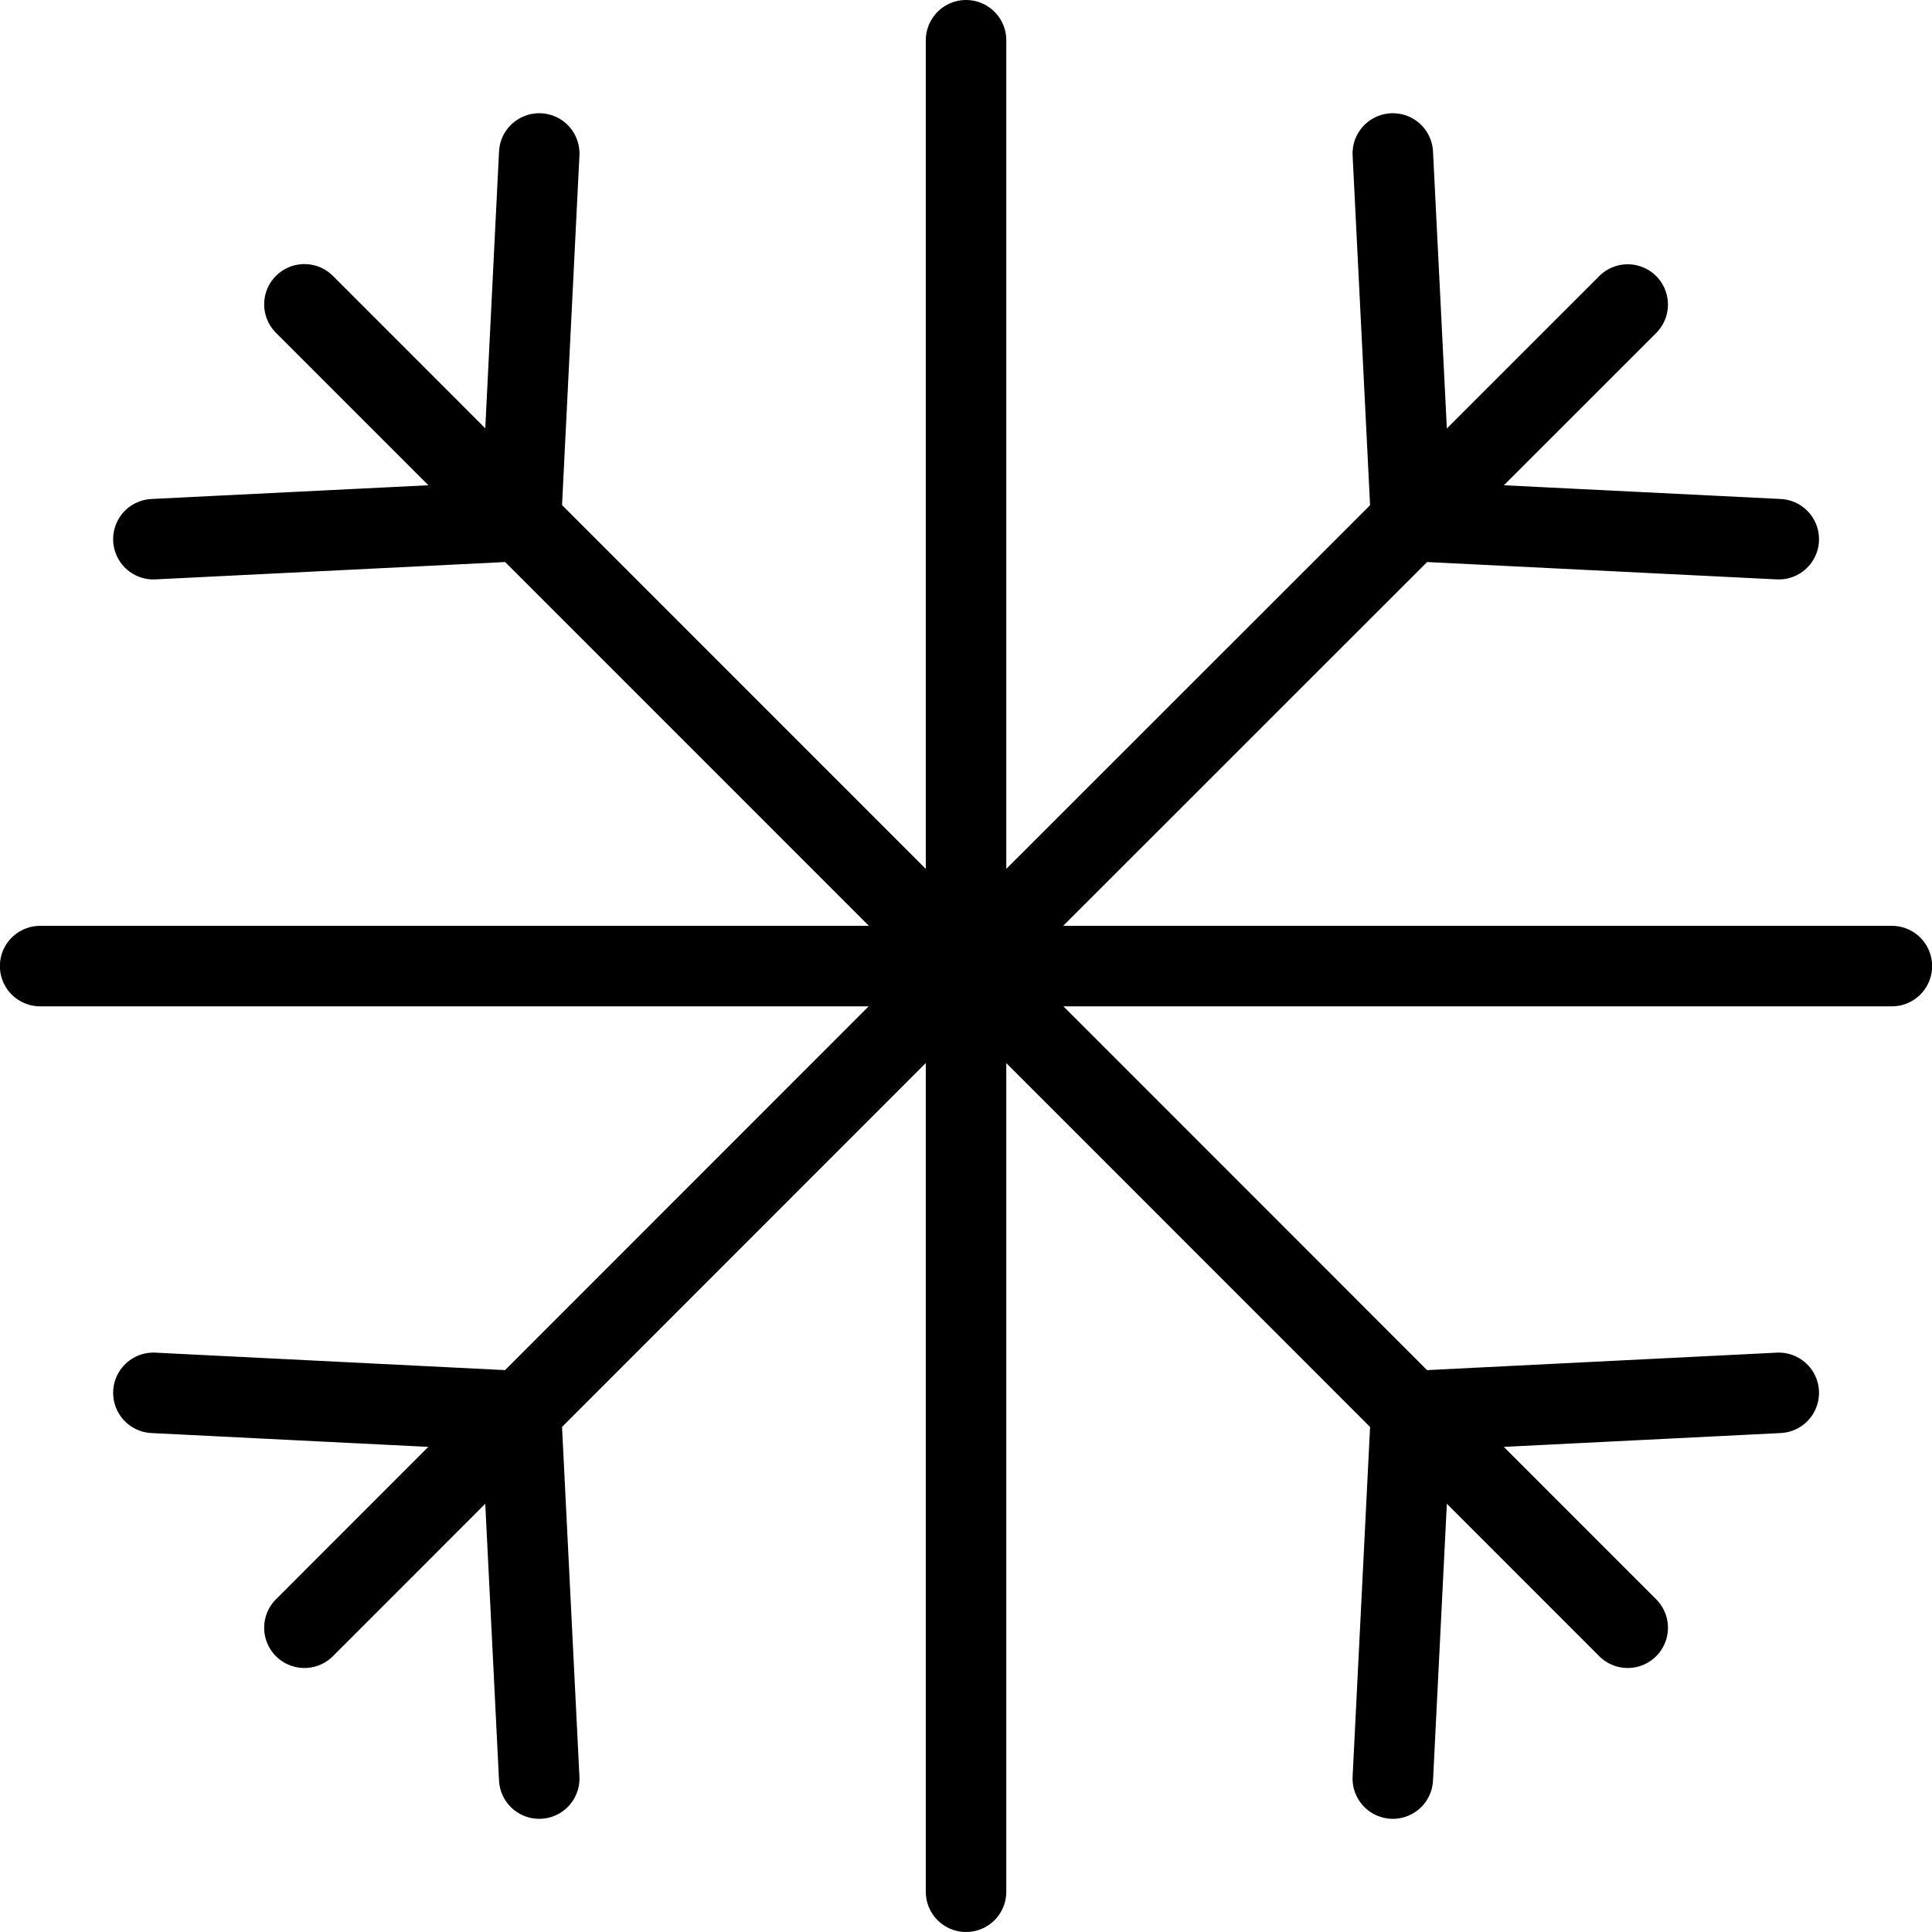 <?xml version="1.0" encoding="utf-8"?>
<!-- Generator: Adobe Illustrator 16.0.0, SVG Export Plug-In . SVG Version: 6.00 Build 0)  -->
<!DOCTYPE svg PUBLIC "-//W3C//DTD SVG 1.1//EN" "http://www.w3.org/Graphics/SVG/1.1/DTD/svg11.dtd">
<svg version="1.1" id="Layer_1" xmlns="http://www.w3.org/2000/svg" xmlns:xlink="http://www.w3.org/1999/xlink" x="0px" y="0px"
	 width="48px" height="48px" viewBox="0 0 48 48" enable-background="new 0 0 48 48" xml:space="preserve">
<g>
	<g>
		<g>
			
				<line fill="none" stroke="#000000" stroke-width="2" stroke-linecap="round" stroke-linejoin="round" stroke-miterlimit="10" x1="7.563" y1="7.561" x2="24.493" y2="24.494"/>
			<g>
				
					<line fill="none" stroke="#000000" stroke-width="2" stroke-linecap="round" stroke-linejoin="round" stroke-miterlimit="10" x1="3.811" y1="13.396" x2="12.943" y2="12.943"/>
				
					<line fill="none" stroke="#000000" stroke-width="2" stroke-linecap="round" stroke-linejoin="round" stroke-miterlimit="10" x1="13.397" y1="3.813" x2="12.943" y2="12.943"/>
			</g>
		</g>
		<g>
			
				<line fill="none" stroke="#000000" stroke-width="2" stroke-linecap="round" stroke-linejoin="round" stroke-miterlimit="10" x1="40.44" y1="40.441" x2="24.603" y2="24.599"/>
			<g>
				
					<line fill="none" stroke="#000000" stroke-width="2" stroke-linecap="round" stroke-linejoin="round" stroke-miterlimit="10" x1="44.193" y1="34.605" x2="35.06" y2="35.061"/>
				
					<line fill="none" stroke="#000000" stroke-width="2" stroke-linecap="round" stroke-linejoin="round" stroke-miterlimit="10" x1="34.604" y1="44.188" x2="35.06" y2="35.061"/>
			</g>
		</g>
	</g>
	<g>
		<g>
			
				<line fill="none" stroke="#000000" stroke-width="2" stroke-linecap="round" stroke-linejoin="round" stroke-miterlimit="10" x1="40.44" y1="7.566" x2="24.603" y2="23.399"/>
			<g>
				
					<line fill="none" stroke="#000000" stroke-width="2" stroke-linecap="round" stroke-linejoin="round" stroke-miterlimit="10" x1="34.604" y1="3.813" x2="35.06" y2="12.943"/>
				
					<line fill="none" stroke="#000000" stroke-width="2" stroke-linecap="round" stroke-linejoin="round" stroke-miterlimit="10" x1="44.193" y1="13.396" x2="35.06" y2="12.943"/>
			</g>
		</g>
		<g>
			
				<line fill="none" stroke="#000000" stroke-width="2" stroke-linecap="round" stroke-linejoin="round" stroke-miterlimit="10" x1="7.563" y1="40.441" x2="23.398" y2="24.599"/>
			<g>
				
					<line fill="none" stroke="#000000" stroke-width="2" stroke-linecap="round" stroke-linejoin="round" stroke-miterlimit="10" x1="13.397" y1="44.188" x2="12.943" y2="35.061"/>
				
					<line fill="none" stroke="#000000" stroke-width="2" stroke-linecap="round" stroke-linejoin="round" stroke-miterlimit="10" x1="3.811" y1="34.605" x2="12.943" y2="35.061"/>
			</g>
		</g>
	</g>
	<g>
		
			<line fill="none" stroke="#000000" stroke-width="2" stroke-linecap="round" stroke-linejoin="round" stroke-miterlimit="10" x1="24.001" y1="1" x2="24.001" y2="47"/>
		
			<line fill="none" stroke="#000000" stroke-width="2" stroke-linecap="round" stroke-linejoin="round" stroke-miterlimit="10" x1="47.003" y1="24.002" x2="0.997" y2="24.002"/>
	</g>
</g>
</svg>
